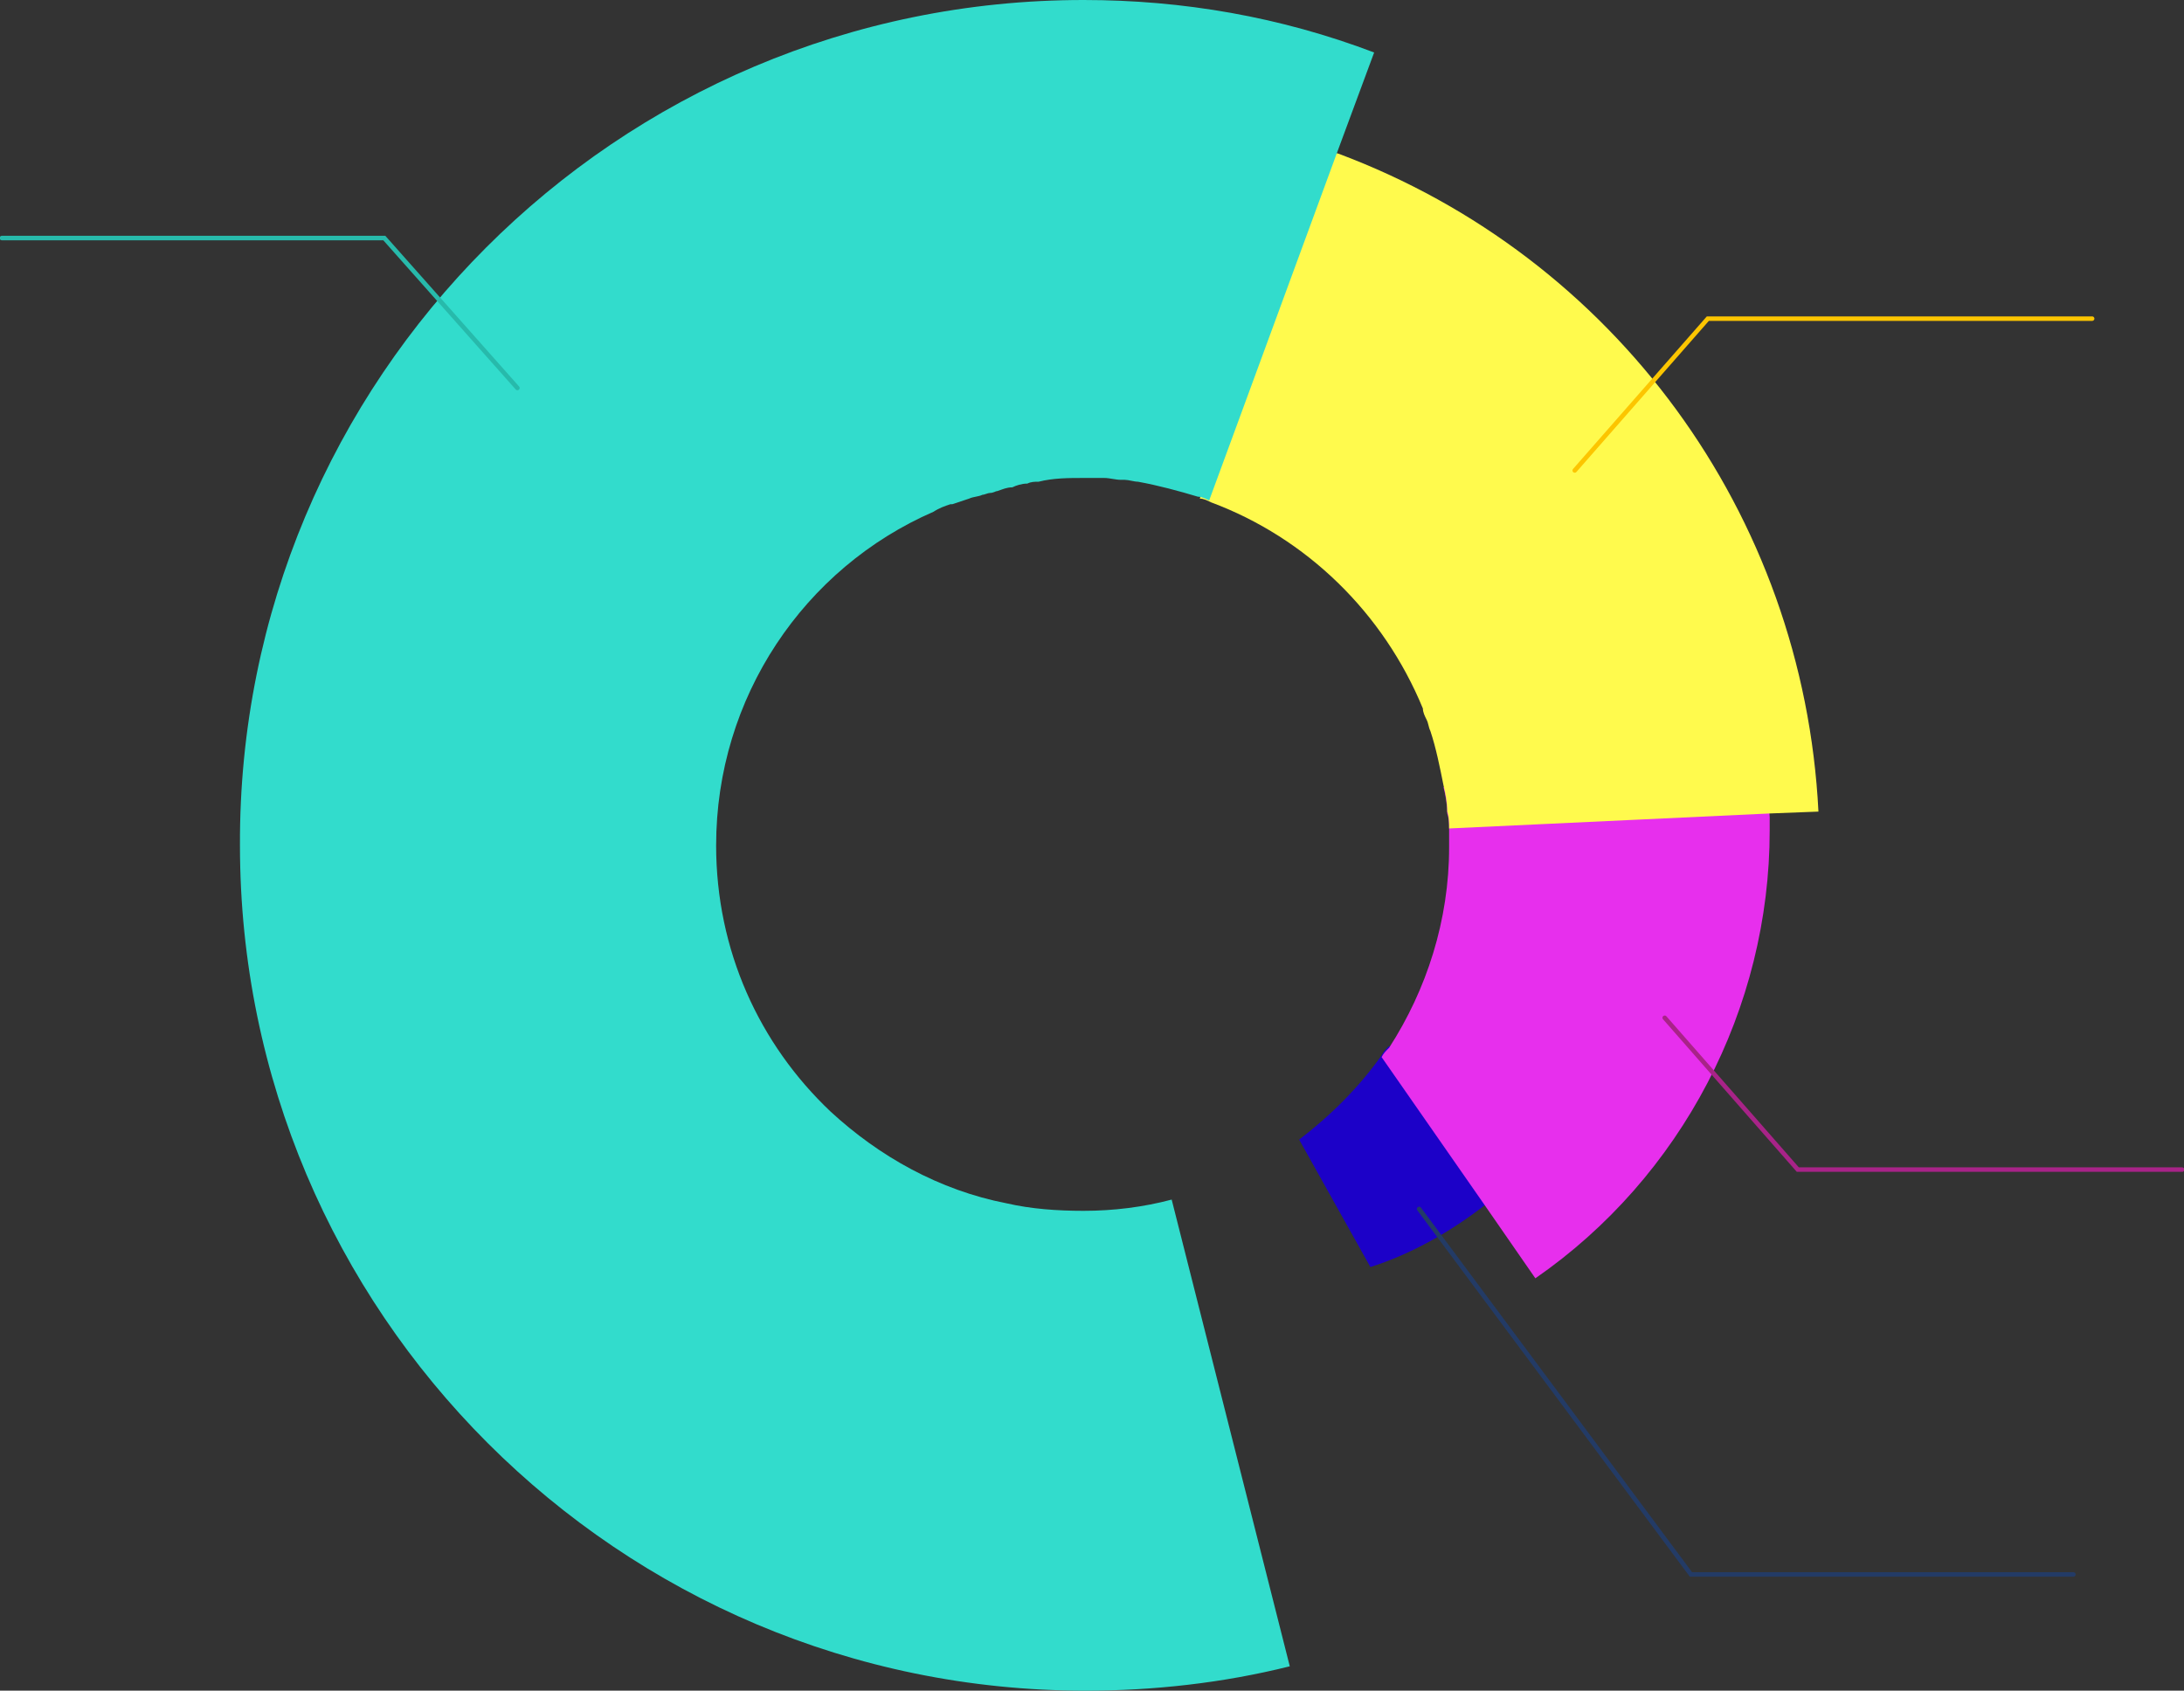 <svg xmlns="http://www.w3.org/2000/svg" viewBox="0 0 116.5 90.2"><rect x="0" y="0" width="116.5" height="90.2" fill="#333333" stroke="none"/><path d="M81 62.7c-.6.6-1.2 1.1-1.8 1.6-1.8 1.4-3.9 2.6-6.1 3.3l-3.8-6.8c1.7-1.3 3.2-2.8 4.4-4.5.1-.2.2-.3.4-.5l6.9 6.9z" fill="#1c01c8"/><path d="M94.4 44.3c0 9.5-4.7 18.5-12.5 23.9l-2.7-3.9-5.5-7.9c.1-.2.2-.3.4-.5 2-3.1 3.2-6.8 3.2-10.7v-.9c0-.3 0-.6-.1-.9 0-.5-.1-1-.2-1.4l16.8-3.5c.3 1.7.5 3.4.6 5.1v.7z" fill="#e72fed"/><path d="M97 43.3l-2.6.1-17.1.8c0-.3 0-.6-.1-.9 0-.5-.1-1-.2-1.4-.2-1-.4-2-.7-2.9-.1-.2-.1-.4-.2-.6-.1-.2-.2-.4-.2-.6-2.1-5.1-6.2-9.1-11.3-11-.2-.1-.4-.2-.6-.2l6.2-18.8c.4.1.8.3 1.2.4C86.1 13.7 96.2 27.4 97 43.3z" fill="#fffa4d"/><path d="M38.2 45.1c0 5.6 2.3 10.6 6.1 14.2 2.6 2.4 5.8 4.2 9.4 4.9 1.3.3 2.7.4 4.1.4 1.6 0 3.2-.2 4.7-.6l6.3 24.9c-3.6.9-7.3 1.3-10.9 1.3C33 90.2 12.8 70 12.8 45.1 12.7 20.2 32.9 0 57.8 0c5.3 0 10.5.9 15.5 2.8l-2 5.4-6.8 18.5c-.2-.1-.4-.2-.6-.2-1-.3-2.1-.6-3.2-.8-.2 0-.5-.1-.7-.1h-.2c-.3 0-.6-.1-.9-.1h-1.1c-.8 0-1.6 0-2.4.2-.2 0-.4 0-.6.1-.3 0-.6.1-.8.2-.3 0-.5.1-.8.2-.1 0-.2.1-.4.1-.1 0-.3.1-.4.1-.2.1-.5.1-.7.2l-.9.3h-.1c-.3.1-.6.2-.9.4-6.9 3-11.6 9.9-11.6 17.8z" fill="#32dccc"/><path fill="none" stroke="#27baab" stroke-width=".24" stroke-linecap="round" stroke-miterlimit="22.926" d="M.1 12.7h20.4l7.1 8"/><path fill="none" stroke="#fcc500" stroke-width=".24" stroke-linecap="round" stroke-miterlimit="22.926" d="M111.6 17H91.1L84 25.1"/><path fill="none" stroke="#a82388" stroke-width=".24" stroke-linecap="round" stroke-miterlimit="22.926" d="M116.4 62.4H95.9l-7.1-8.1"/><path fill="none" stroke="#233b66" stroke-width=".24" stroke-linecap="round" stroke-miterlimit="22.926" d="M110.6 84H90.2L75.7 64.5"/></svg>